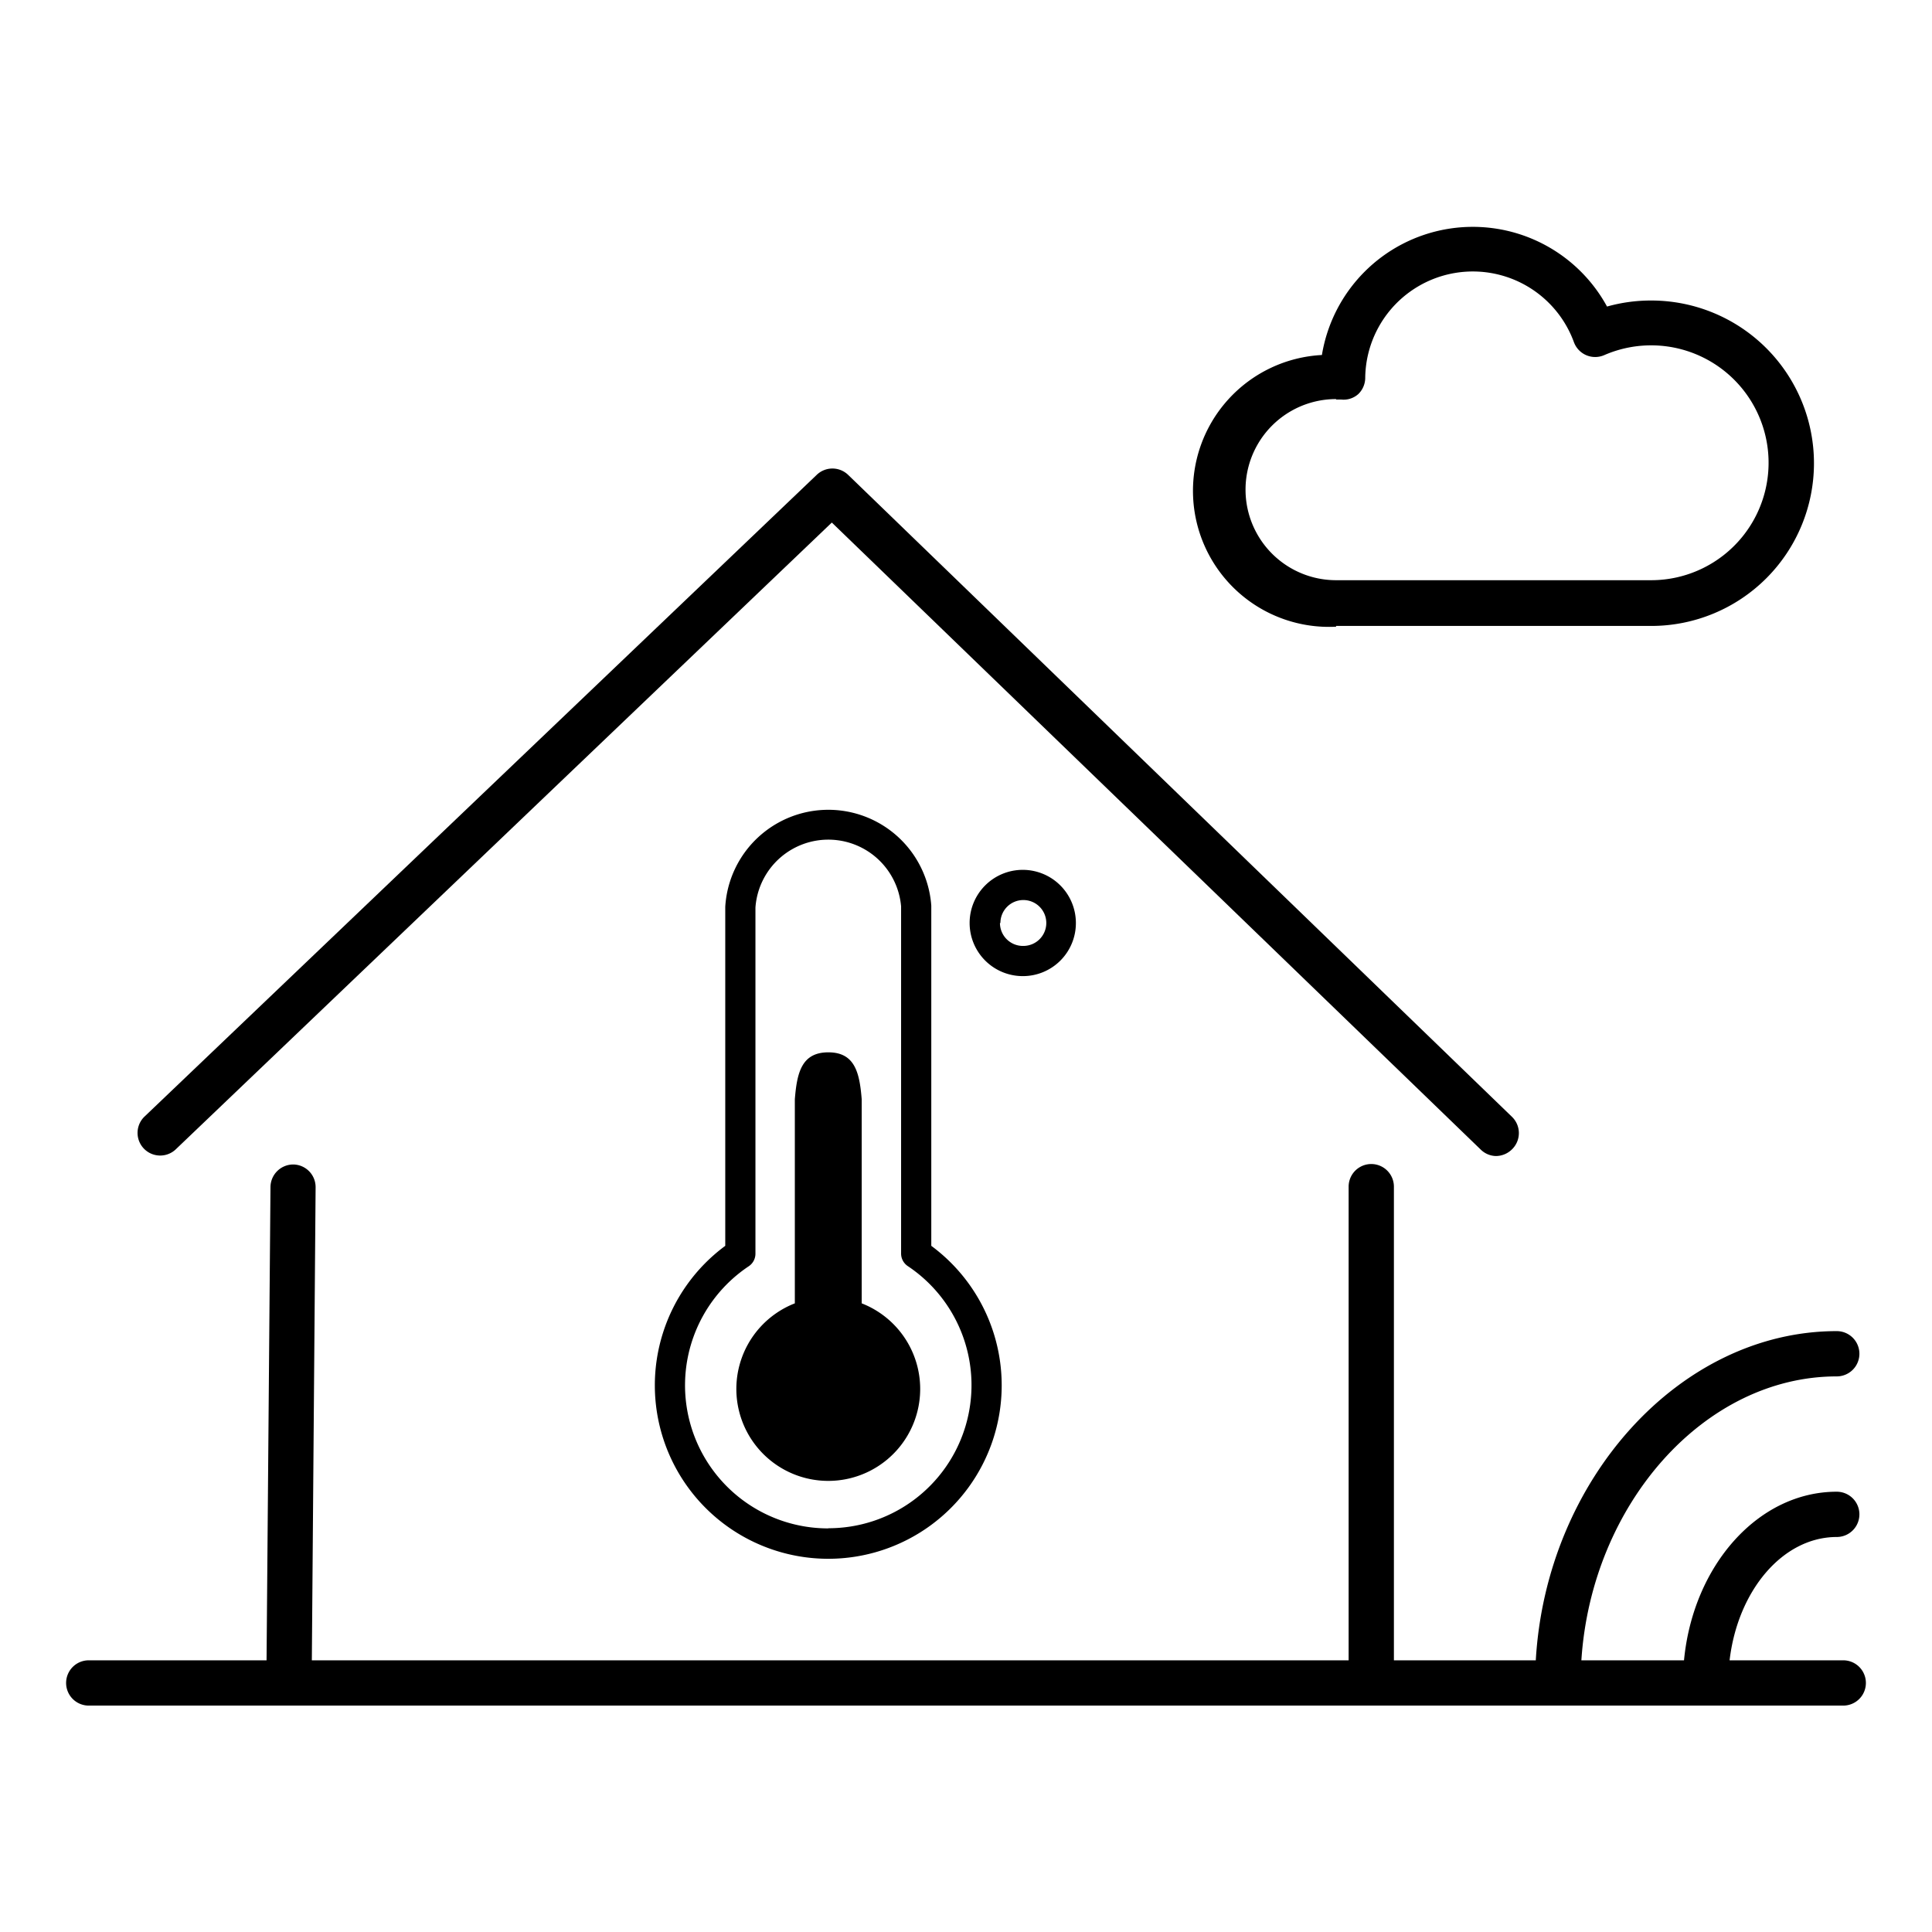 <svg id="Layer_1" data-name="Layer 1" xmlns="http://www.w3.org/2000/svg" viewBox="0 0 128 128"><path d="M57.09,86.35V72.83c-.14-1.76-.45-3.11-2.21-3.11h0c-1.77,0-2.08,1.35-2.22,3.11V86.35a6.09,6.09,0,1,0,4.43,0Z"/><path d="M61.7,82.54V60a6.84,6.84,0,0,0-13.65.08V82.54a11.49,11.49,0,1,0,13.65,0Zm-6.82,18.72a9.48,9.48,0,0,1-5.27-17.37,1,1,0,0,0,.44-.83V60.13a4.84,4.84,0,0,1,9.65-.08v23a1,1,0,0,0,.44.83,9.48,9.48,0,0,1-5.26,17.37Z"/><path d="M71.28,61.15a3.52,3.52,0,1,0-3.51,3.52A3.51,3.51,0,0,0,71.28,61.15Zm-5,0a1.52,1.52,0,1,1,1.52,1.52A1.52,1.52,0,0,1,66.25,61.15Z"/><path d="M122.12,110h-7.53c.54-4.62,3.52-8.17,7.1-8.17a1.5,1.5,0,0,0,0-3c-5.21,0-9.52,4.89-10.12,11.17h-6.8c.67-10.34,8.14-18.81,16.92-18.81a1.5,1.5,0,0,0,0-3c-10.4,0-19.25,9.84-19.94,21.81h-9.4V78.62a1.5,1.5,0,0,0-3,0V110H20.66l.25-31.34a1.5,1.5,0,0,0-1.49-1.51h0a1.51,1.51,0,0,0-1.5,1.49L17.66,110H5.88a1.5,1.5,0,1,0,0,3H122.12a1.5,1.5,0,0,0,0-3Z"/><path d="M88.52,41.47H109.4a10.78,10.78,0,1,0,0-21.56,10.68,10.68,0,0,0-2.93.4,10.13,10.13,0,0,0-18.89,3.21,9,9,0,0,0,.94,18Zm0-15h.33A1.46,1.46,0,0,0,90,26.1,1.51,1.51,0,0,0,90.45,25a7.13,7.13,0,0,1,13.83-2.32,1.5,1.5,0,0,0,2,.85,7.78,7.78,0,1,1,3.11,14.91H88.52a6,6,0,1,1,0-12Z"/><path d="M11.62,76.17,55.11,34.62l43,41.55a1.48,1.48,0,0,0,1,.42,1.53,1.53,0,0,0,1.08-.46,1.5,1.5,0,0,0,0-2.12l-44-42.55a1.5,1.5,0,0,0-2.08,0L9.55,74a1.5,1.5,0,0,0,2.07,2.17Z"/></svg>